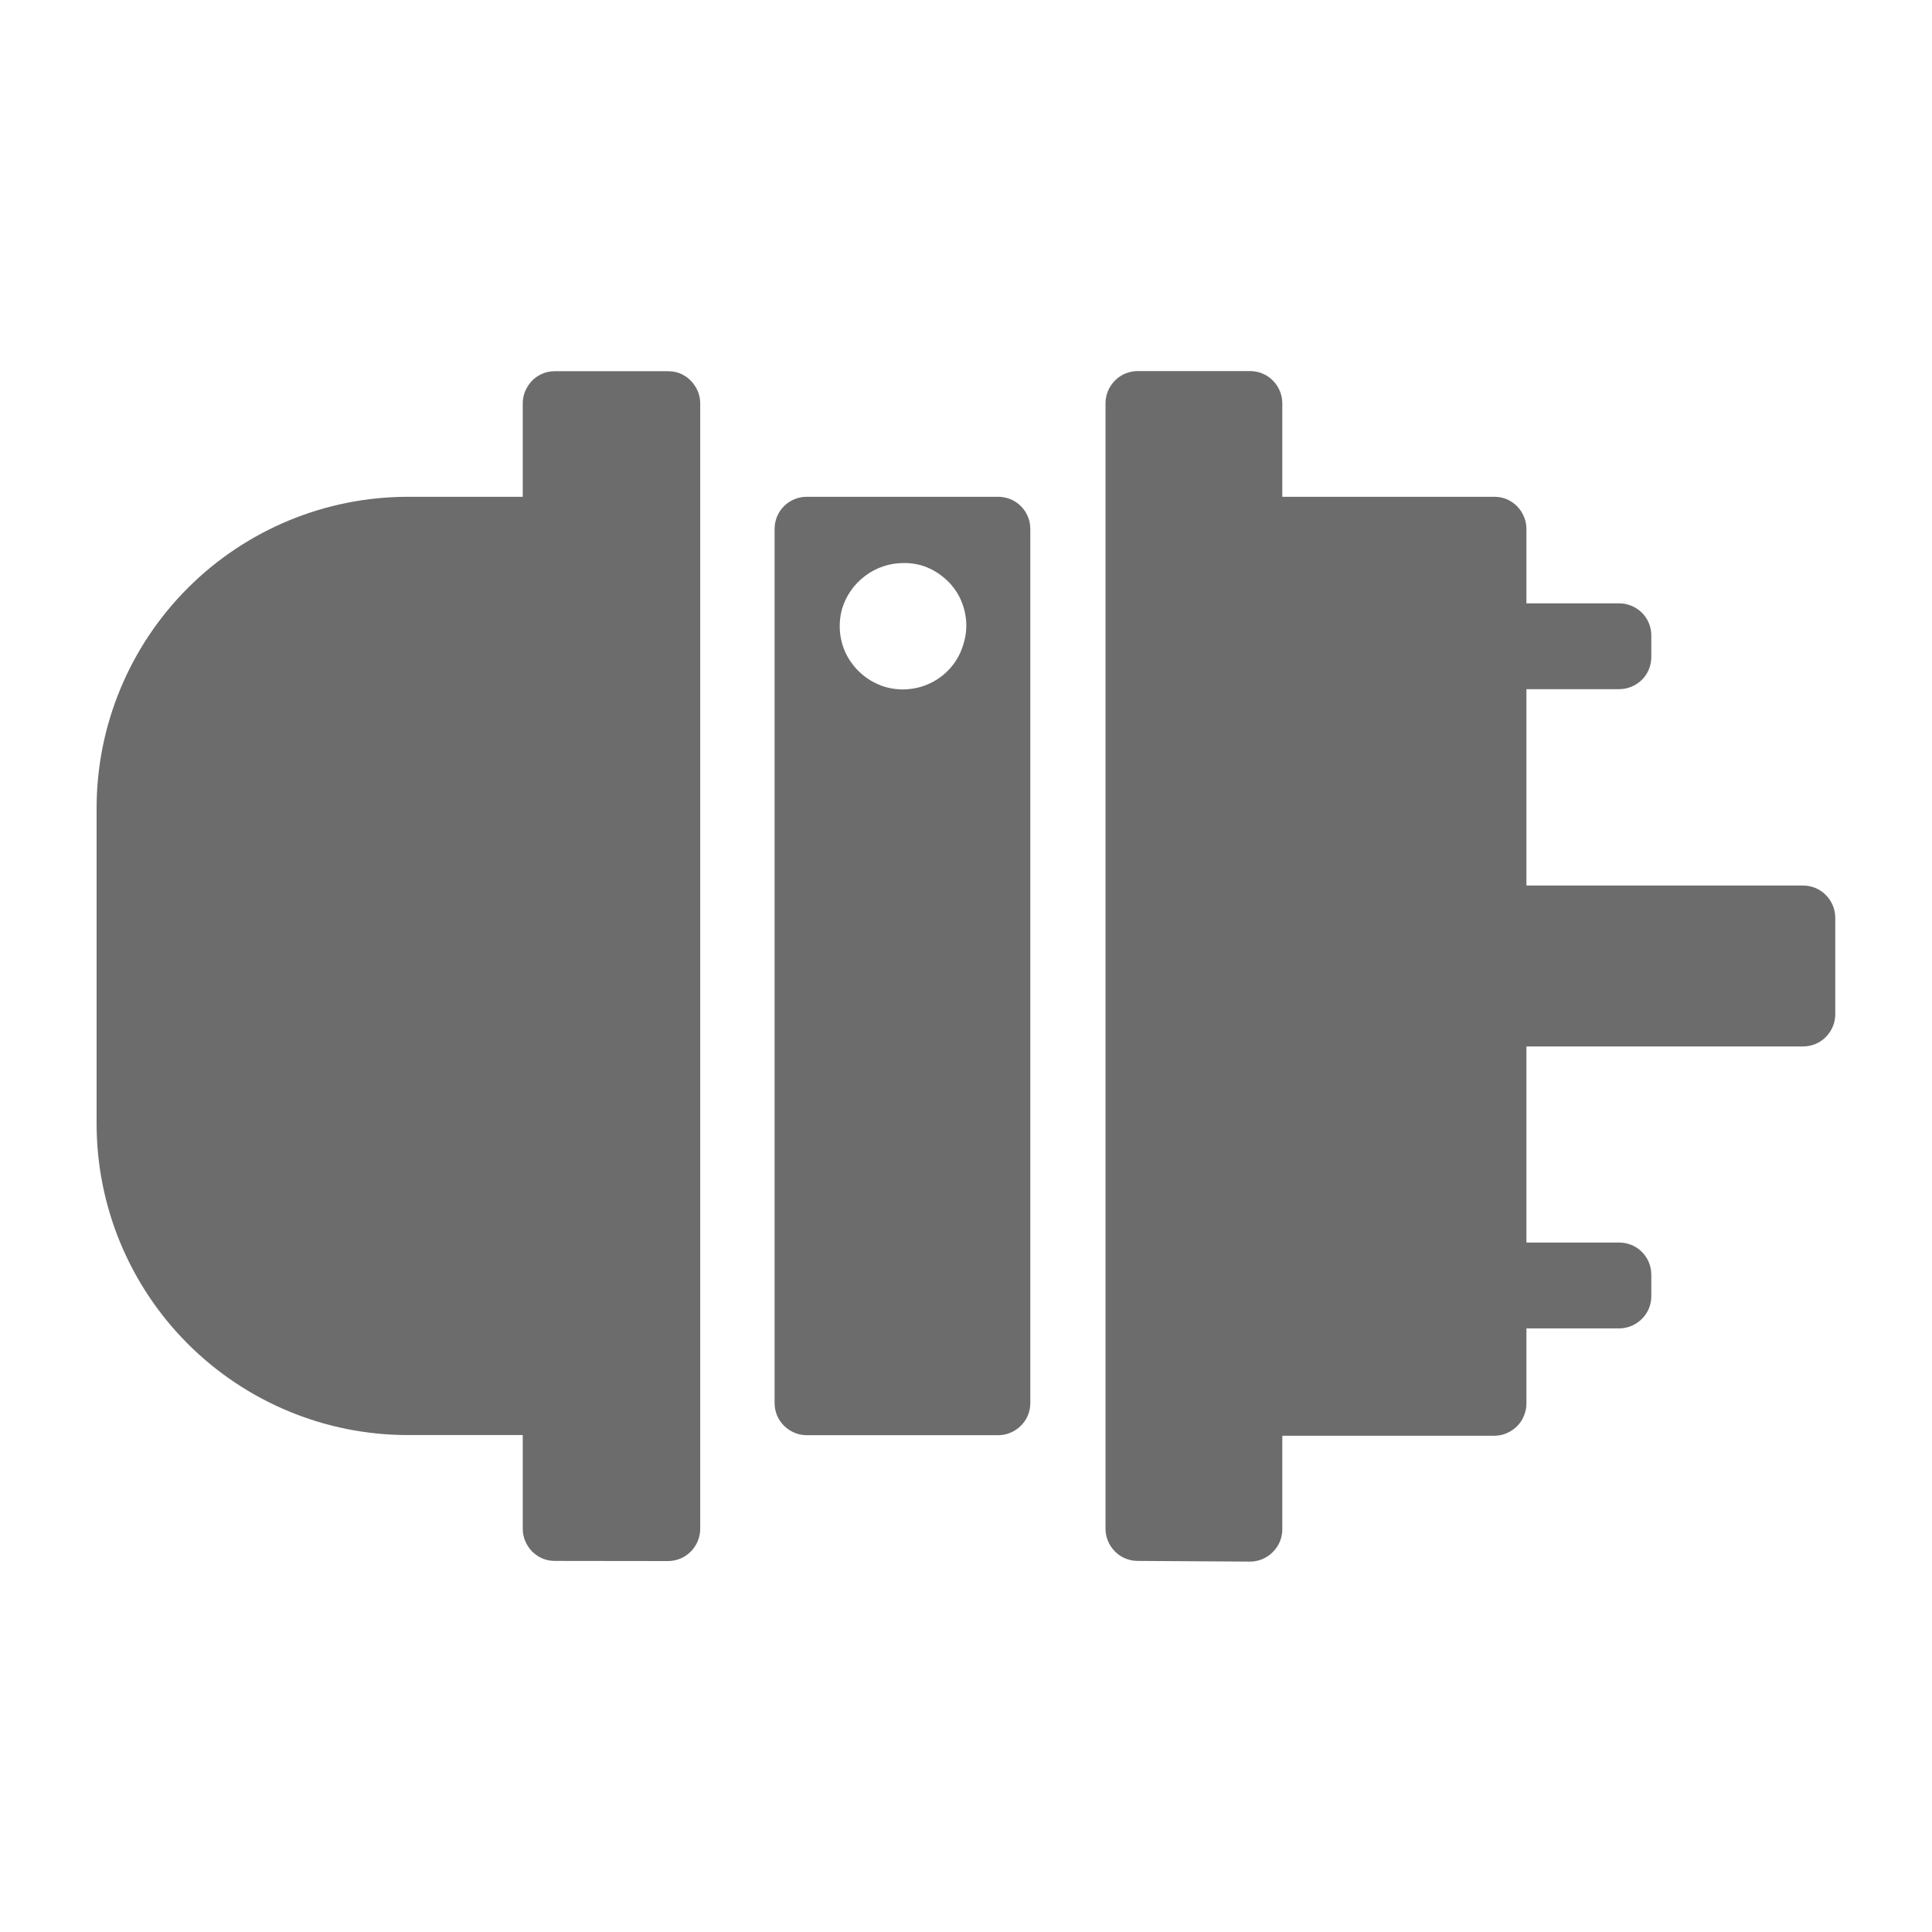 <svg width="14" height="14" viewBox="0 0 14 14" fill="none" xmlns="http://www.w3.org/2000/svg">
<path d="M8.245 11.311C8.183 11.311 8.123 11.287 8.08 11.243C8.036 11.199 8.011 11.14 8.011 11.078V2.922C8.011 2.86 8.036 2.801 8.08 2.757C8.123 2.713 8.183 2.689 8.245 2.689H9.058C9.12 2.689 9.18 2.713 9.223 2.757C9.267 2.801 9.292 2.86 9.292 2.922V3.6H10.828C10.858 3.6 10.889 3.605 10.917 3.617C10.945 3.629 10.971 3.646 10.993 3.668C11.014 3.69 11.032 3.716 11.043 3.744C11.055 3.772 11.061 3.802 11.061 3.833V4.372H11.733C11.795 4.372 11.854 4.397 11.898 4.44C11.942 4.484 11.966 4.543 11.966 4.605V4.761C11.966 4.823 11.942 4.882 11.898 4.926C11.854 4.969 11.795 4.994 11.733 4.994H11.061V6.417H13.065C13.127 6.417 13.187 6.441 13.23 6.485C13.274 6.529 13.299 6.588 13.299 6.65V7.35C13.299 7.412 13.274 7.471 13.23 7.515C13.187 7.559 13.127 7.583 13.065 7.583H11.061V9.004H11.733C11.795 9.004 11.854 9.028 11.898 9.072C11.942 9.116 11.966 9.175 11.966 9.237V9.393C11.966 9.454 11.942 9.514 11.898 9.557C11.854 9.601 11.795 9.626 11.733 9.626H11.061V10.17C11.061 10.201 11.055 10.231 11.043 10.259C11.032 10.288 11.014 10.314 10.993 10.335C10.971 10.357 10.945 10.374 10.917 10.386C10.889 10.398 10.858 10.404 10.828 10.404H9.292V11.083C9.292 11.145 9.267 11.204 9.223 11.247C9.18 11.291 9.12 11.316 9.058 11.316L8.245 11.311ZM4.021 11.311C3.991 11.311 3.961 11.306 3.932 11.294C3.904 11.282 3.878 11.264 3.856 11.243C3.835 11.221 3.818 11.195 3.806 11.167C3.794 11.139 3.788 11.109 3.788 11.078V10.399H2.956C2.358 10.399 1.784 10.161 1.361 9.738C0.938 9.315 0.7 8.741 0.7 8.143V5.856C0.7 5.258 0.938 4.684 1.361 4.261C1.784 3.838 2.358 3.6 2.956 3.6H3.788V2.923C3.788 2.892 3.794 2.862 3.806 2.834C3.818 2.806 3.835 2.78 3.856 2.758C3.878 2.736 3.904 2.719 3.932 2.707C3.961 2.695 3.991 2.69 4.021 2.69H4.84C4.871 2.69 4.901 2.695 4.93 2.707C4.958 2.719 4.984 2.736 5.005 2.758C5.027 2.78 5.044 2.806 5.056 2.834C5.068 2.862 5.074 2.892 5.074 2.923V11.079C5.074 11.11 5.068 11.139 5.056 11.168C5.044 11.196 5.027 11.222 5.005 11.244C4.984 11.265 4.958 11.283 4.93 11.294C4.901 11.306 4.871 11.312 4.84 11.312L4.021 11.311ZM5.846 10.4C5.784 10.4 5.725 10.375 5.681 10.331C5.637 10.288 5.613 10.229 5.613 10.167V3.833C5.613 3.771 5.637 3.712 5.681 3.668C5.725 3.624 5.784 3.6 5.846 3.6H7.233C7.295 3.6 7.354 3.624 7.398 3.668C7.442 3.712 7.466 3.771 7.466 3.833V10.167C7.466 10.229 7.442 10.288 7.398 10.331C7.354 10.375 7.295 10.4 7.233 10.4H5.846ZM6.101 4.415C6.07 4.531 6.084 4.655 6.142 4.759C6.201 4.864 6.298 4.942 6.412 4.977C6.47 4.994 6.531 5 6.591 4.993C6.651 4.987 6.709 4.969 6.762 4.94C6.816 4.911 6.862 4.872 6.9 4.825C6.938 4.777 6.966 4.723 6.982 4.665C7 4.608 7.006 4.548 7 4.488C6.994 4.429 6.976 4.37 6.948 4.317C6.919 4.265 6.881 4.218 6.834 4.181C6.788 4.143 6.734 4.114 6.677 4.097C6.635 4.085 6.591 4.079 6.547 4.08C6.446 4.08 6.348 4.113 6.268 4.174C6.188 4.234 6.129 4.319 6.101 4.415Z" fill="#6C6C6C"/>
</svg>
